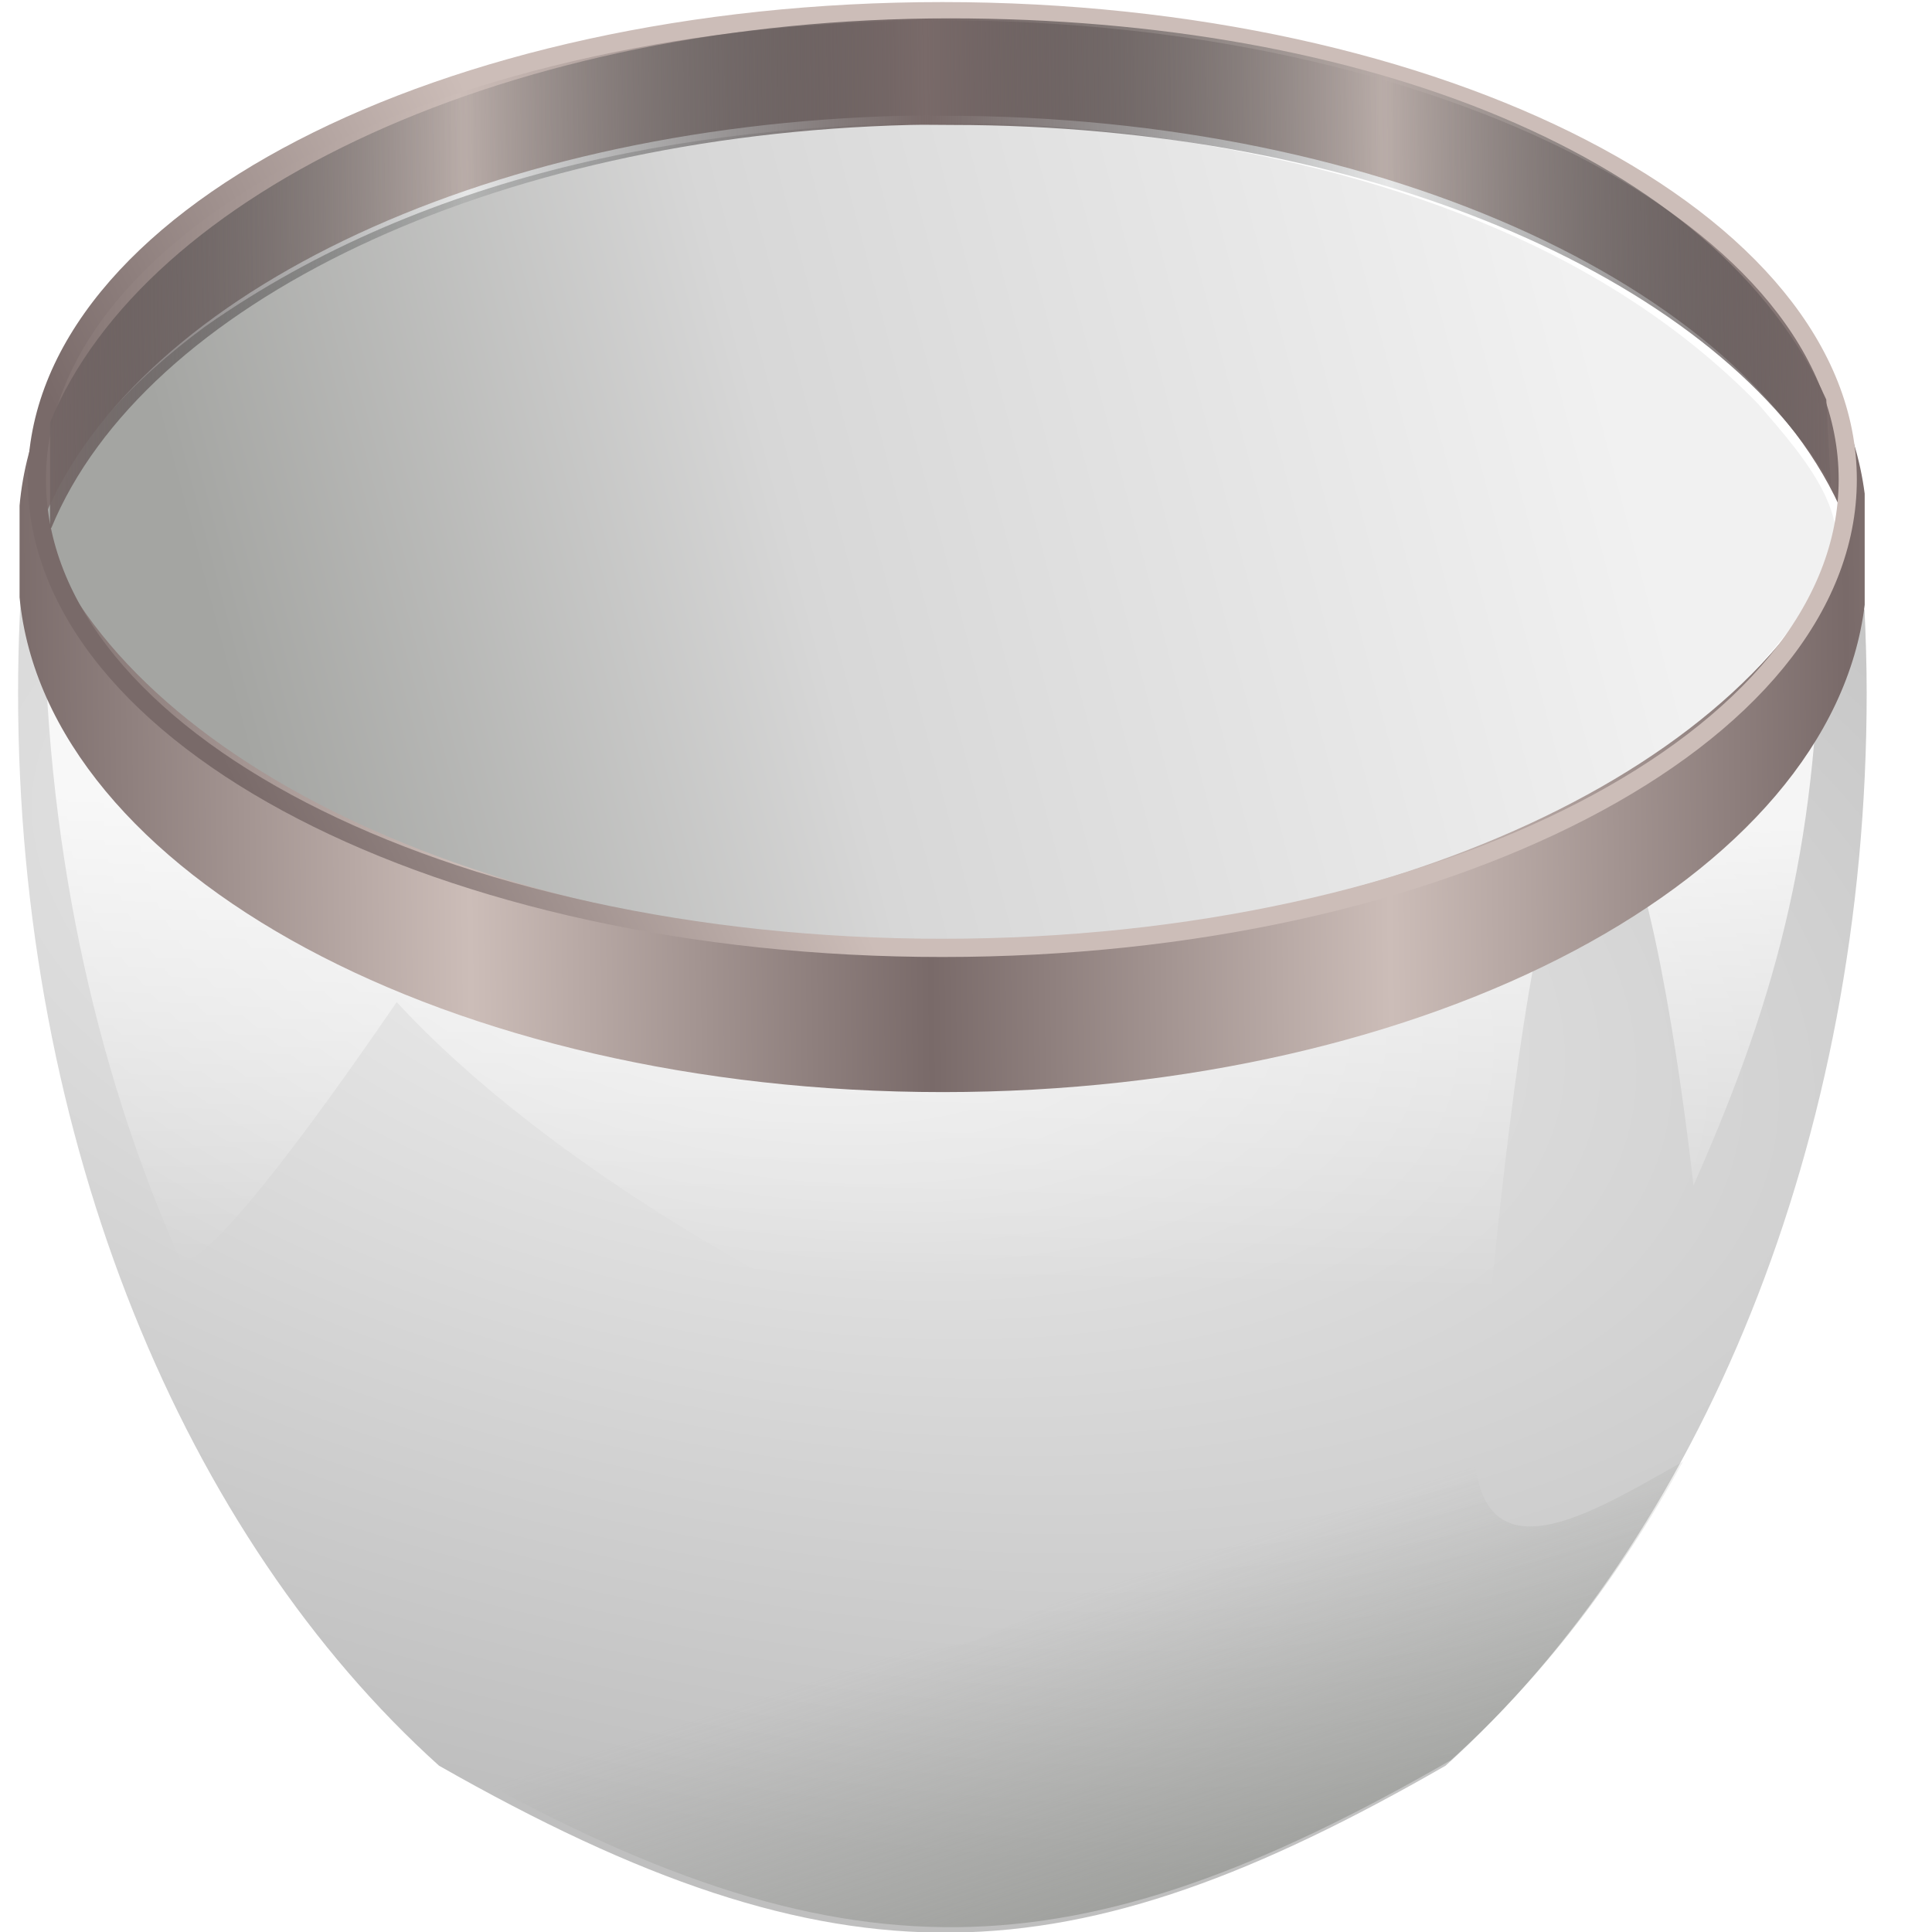 <?xml version="1.0" encoding="UTF-8" standalone="no"?>
<!-- Created with Inkscape (http://www.inkscape.org/) -->

<svg
   xmlns:dc="http://purl.org/dc/elements/1.1/"
   xmlns:cc="http://creativecommons.org/ns#"
   xmlns:rdf="http://www.w3.org/1999/02/22-rdf-syntax-ns#"
   xmlns:svg="http://www.w3.org/2000/svg"
   xmlns="http://www.w3.org/2000/svg"
   xmlns:xlink="http://www.w3.org/1999/xlink"
   xmlns:sodipodi="http://sodipodi.sourceforge.net/DTD/sodipodi-0.dtd"
   xmlns:inkscape="http://www.inkscape.org/namespaces/inkscape"
   id="svg3808"
   version="1.0"
   viewBox="0 0 256 256"
   inkscape:version="0.92.4 (5da689c313, 2019-01-14)"
   sodipodi:docname="bowl_01.svg"
   width="256"
   height="256">
  <title
     id="title929">Asian Bowl</title>
  <sodipodi:namedview
     pagecolor="#ffffff"
     bordercolor="#666666"
     borderopacity="1"
     objecttolerance="10"
     gridtolerance="10"
     guidetolerance="10"
     inkscape:pageopacity="0"
     inkscape:pageshadow="2"
     inkscape:window-width="1920"
     inkscape:window-height="1025"
     id="namedview191"
     showgrid="false"
     inkscape:zoom="1.4877272"
     inkscape:cx="179.43186"
     inkscape:cy="88.425433"
     inkscape:window-x="-8"
     inkscape:window-y="-8"
     inkscape:window-maximized="1"
     inkscape:current-layer="svg3808"
     inkscape:pagecheckerboard="true"
     fit-margin-top="0"
     fit-margin-left="0"
     fit-margin-right="0"
     fit-margin-bottom="0" />
  <defs
     id="defs3810">
    <linearGradient
       id="linearGradient3200"
       y2="63.256"
       spreadMethod="reflect"
       gradientUnits="userSpaceOnUse"
       x2="238.51"
       gradientTransform="translate(247.66,164.5)"
       y1="63.609"
       x1="213">
      <stop
         id="stop3958"
         style="stop-color:#796a69"
         offset="0" />
      <stop
         id="stop3960"
         style="stop-color:#2e3436;stop-opacity:.118"
         offset="1" />
    </linearGradient>
    <linearGradient
       id="linearGradient3155">
      <stop
         id="stop3157"
         style="stop-color:#796a69"
         offset="0" />
      <stop
         id="stop3159"
         style="stop-color:#ccbdb8"
         offset="1" />
    </linearGradient>
    <linearGradient
       id="linearGradient3192"
       y2="263.43"
       gradientUnits="userSpaceOnUse"
       x2="504.61"
       gradientTransform="matrix(-1,0,0,1,1085.5,0)"
       y1="283.69"
       x1="580.11">
      <stop
         id="stop4045"
         style="stop-color:#a4a5a2"
         offset="0" />
      <stop
         id="stop4196"
         style="stop-color:#d7d7d7"
         offset=".414" />
      <stop
         id="stop4047"
         style="stop-color:#f1f1f1"
         offset="1" />
    </linearGradient>
    <linearGradient
       id="linearGradient3190"
       y2="357.38"
       gradientUnits="userSpaceOnUse"
       x2="548.47"
       gradientTransform="translate(-5.707,-20.793)"
       y1="386.38"
       x1="557.75">
      <stop
         id="stop4066"
         style="stop-color:#888a85"
         offset="0" />
      <stop
         id="stop4068"
         style="stop-color:#888a85;stop-opacity:0"
         offset="1" />
    </linearGradient>
    <filter
       id="filter4158"
       style="color-interpolation-filters:sRGB">
      <feGaussianBlur
         id="feGaussianBlur4160"
         stdDeviation="1.716" />
    </filter>
    <linearGradient
       id="linearGradient3188"
       y2="496.5"
       gradientUnits="userSpaceOnUse"
       x2="401.94"
       gradientTransform="translate(137,-179.5)"
       y1="470.5"
       x1="402.44">
      <stop
         id="stop4130"
         style="stop-color:#ffffff;stop-opacity:0.8"
         offset="0" />
      <stop
         id="stop4132"
         style="stop-color:#ffffff;stop-opacity:0"
         offset="1" />
    </linearGradient>
    <radialGradient
       id="radialGradient3186"
       gradientUnits="userSpaceOnUse"
       cy="356.12"
       cx="530.25"
       gradientTransform="matrix(1.879,0.408,-0.201,0.928,-394.13,-249.25)"
       r="51.25">
      <stop
         id="stop3972"
         style="stop-color:#f0f0f0"
         offset="0" />
      <stop
         id="stop3974"
         style="stop-color:#bfbfbf"
         offset="1" />
    </radialGradient>
    <radialGradient
       inkscape:collect="always"
       xlink:href="#radialGradient3186"
       id="radialGradient3752"
       gradientUnits="userSpaceOnUse"
       gradientTransform="matrix(7.387,1.63,-0.791,3.711,-2914.825,-1985.199)"
       cx="530.25"
       cy="356.12"
       r="51.25" />
    <linearGradient
       inkscape:collect="always"
       xlink:href="#linearGradient3190"
       id="linearGradient3754"
       gradientUnits="userSpaceOnUse"
       gradientTransform="matrix(3.93,0,0,3.998,-1388.129,-1071.76)"
       x1="557.75"
       y1="386.38"
       x2="548.47"
       y2="357.38" />
    <linearGradient
       inkscape:collect="always"
       xlink:href="#linearGradient3188"
       id="linearGradient3756"
       gradientUnits="userSpaceOnUse"
       gradientTransform="translate(137,-179.5)"
       x1="402.44"
       y1="470.5"
       x2="401.94"
       y2="496.5" />
    <linearGradient
       inkscape:collect="always"
       xlink:href="#linearGradient3192"
       id="linearGradient3758"
       gradientUnits="userSpaceOnUse"
       gradientTransform="matrix(-3.93,0,0,3.998,2898.98,-956.024)"
       x1="580.11"
       y1="283.69"
       x2="504.61"
       y2="263.43" />
    <linearGradient
       inkscape:collect="always"
       xlink:href="#linearGradient3155"
       id="linearGradient3760"
       gradientUnits="userSpaceOnUse"
       gradientTransform="translate(247.24,164.01)"
       spreadMethod="reflect"
       x1="213"
       y1="63.609"
       x2="238.51"
       y2="63.256" />
    <linearGradient
       inkscape:collect="always"
       xlink:href="#linearGradient3155"
       id="linearGradient3762"
       gradientUnits="userSpaceOnUse"
       x1="14.08"
       y1="246"
       x2="43.581"
       y2="231.86" />
    <linearGradient
       inkscape:collect="always"
       xlink:href="#linearGradient3200"
       id="linearGradient3764"
       gradientUnits="userSpaceOnUse"
       gradientTransform="translate(247.66,164.5)"
       spreadMethod="reflect"
       x1="213"
       y1="63.609"
       x2="238.51"
       y2="63.256" />
  </defs>
  <g
     id="g3725"
     transform="matrix(0.608,0,0,0.608,-341.676,0.082)">
    <g
       id="g3699">
      <path
         id="path3132"
         style="fill:url(#radialGradient3752);fill-rule:evenodd"
         d="m 567.244,118.906 c -0.865,10.516 -1.336,21.151 -1.336,31.986 0,97.998 36.514,184.042 91.738,233.781 87.611,49.899 137.41,47.1 219.361,0 55.224,-49.739 91.777,-135.782 91.777,-233.781 0,-6.117 -0.197,-12.235 -0.472,-18.232 -43.196,32.786 -113.395,54.217 -192.595,54.217 -89.891,0 -168.068,-27.468 -208.434,-67.971 z"
         inkscape:connector-curvature="0" />
      <g
         id="g3689">
        <path
           inkscape:connector-curvature="0"
           d="m 928.771,318.381 c -21.736,12.155 -51.883,31.946 -44.493,-19.072 4.284,-29.907 -87.218,59.815 -119.487,59.815 -56.756,0 -109.543,-12.915 -153.29,-34.985 13.403,23.03 29.322,43.142 47.284,59.335 87.611,49.899 137.41,47.14 219.361,0 19.456,-17.513 36.593,-39.623 50.625,-65.092 z"
           style="fill:url(#linearGradient3754);fill-rule:evenodd"
           id="path4051" />
        <g
           id="g3671">
          <path
             id="path4055"
             style="fill:url(#linearGradient3756);fill-rule:evenodd;filter:url(#filter4158)"
             d="m 493,276.12 c -0.04,1.11 -0.06,2.25 -0.06,3.38 0,13.33 2.75,25.78 7.53,36.37 0,0 0.53,2.5 12.03,-14 16.18,17.3 58.96,34.24 60.34,19.47 5.8,-62.32 11.57,-9.47 11.57,-9.47 4.77,-10.59 7.03,-19.04 7.03,-32.38 0,-1.01 3.97,-2.03 3.94,-3.03 -7.27,5.9 -16.47,9.46 -25.44,11.82 -19.34,4.61 -40.13,4.1 -58.97,-2.44 -6.28,-2.31 -12.73,-5.38 -17.97,-9.72 z"
             inkscape:connector-curvature="0"
             transform="matrix(3.93,0,0,3.998,-1365.697,-988.623)" />
          <path
             inkscape:connector-curvature="0"
             d="m 775.448,26.678 c -58.525,-0.72 -119.841,9.916 -168.815,44.381 -15.84,11.715 -30.265,26.709 -37.418,45.581 15.29,37.384 52.629,58.735 88.358,72.089 61.198,21.631 128.685,23.27 191.533,8.037 40.681,-10.875 83.012,-29.388 107.342,-66.052 C 970.794,116.28 955.151,99.607 945.207,87.972 910.5,52.347 861.173,36.514 813.456,29.717 800.839,27.997 788.144,26.998 775.448,26.678 Z"
             style="fill:url(#linearGradient3758);fill-rule:evenodd"
             id="path4021" />
          <g
             transform="matrix(3.93,0,0,3.998,-1245.733,-790.095)"
             id="g4191">
            <path
               inkscape:connector-curvature="0"
               d="m 512.25,198.09 c -27.45,0 -49.83,11.99 -51.19,27.06 v 5 c 1.46,15.03 23.81,26.97 51.19,26.97 27.13,0 49.3,-11.73 51.13,-26.56 v -6.06 c -1.94,-14.77 -24.08,-26.41 -51.13,-26.41 z m -2.22,5.81 c 0.76,-0.02 1.54,0 2.31,0 24.63,0 45.21,9.63 50.16,22.5 -4.95,12.87 -25.53,22.53 -50.16,22.53 -24.62,0 -45.2,-9.66 -50.15,-22.53 4.79,-12.47 24.24,-21.92 47.84,-22.5 z"
               style="fill:url(#linearGradient3760);fill-rule:evenodd"
               id="path3138" />
            <path
               inkscape:connector-curvature="0"
               transform="matrix(0.862,0,0,0.851,458.57,26.416)"
               d="m 120.5,231.86 c 0,16.57 -26.079,30 -58.25,30 -32.171,0 -58.25,-13.43 -58.25,-30 0,-16.57 26.079,-30 58.25,-30 32.171,0 58.25,13.43 58.25,30 z"
               style="fill:none;stroke:url(#linearGradient3762);stroke-width:1.168px"
               id="path3933" />
            <path
               inkscape:connector-curvature="0"
               d="m 512.66,198.59 c -24.32,0 -44.64,9.4 -49.91,22.03 v 5.75 h 0.07 c 5.13,-12.21 24.36,-21.4 47.62,-21.97 0.76,-0.02 1.54,0 2.31,0 22.73,0 42.02,8.21 48.75,19.6 l -0.25,-4.63 c -6.05,-13.29 -25.66,-20.78 -48.59,-20.78 z"
               style="fill:url(#linearGradient3764);fill-rule:evenodd"
               id="path3947" />
          </g>
        </g>
      </g>
    </g>
  </g>
</svg>
